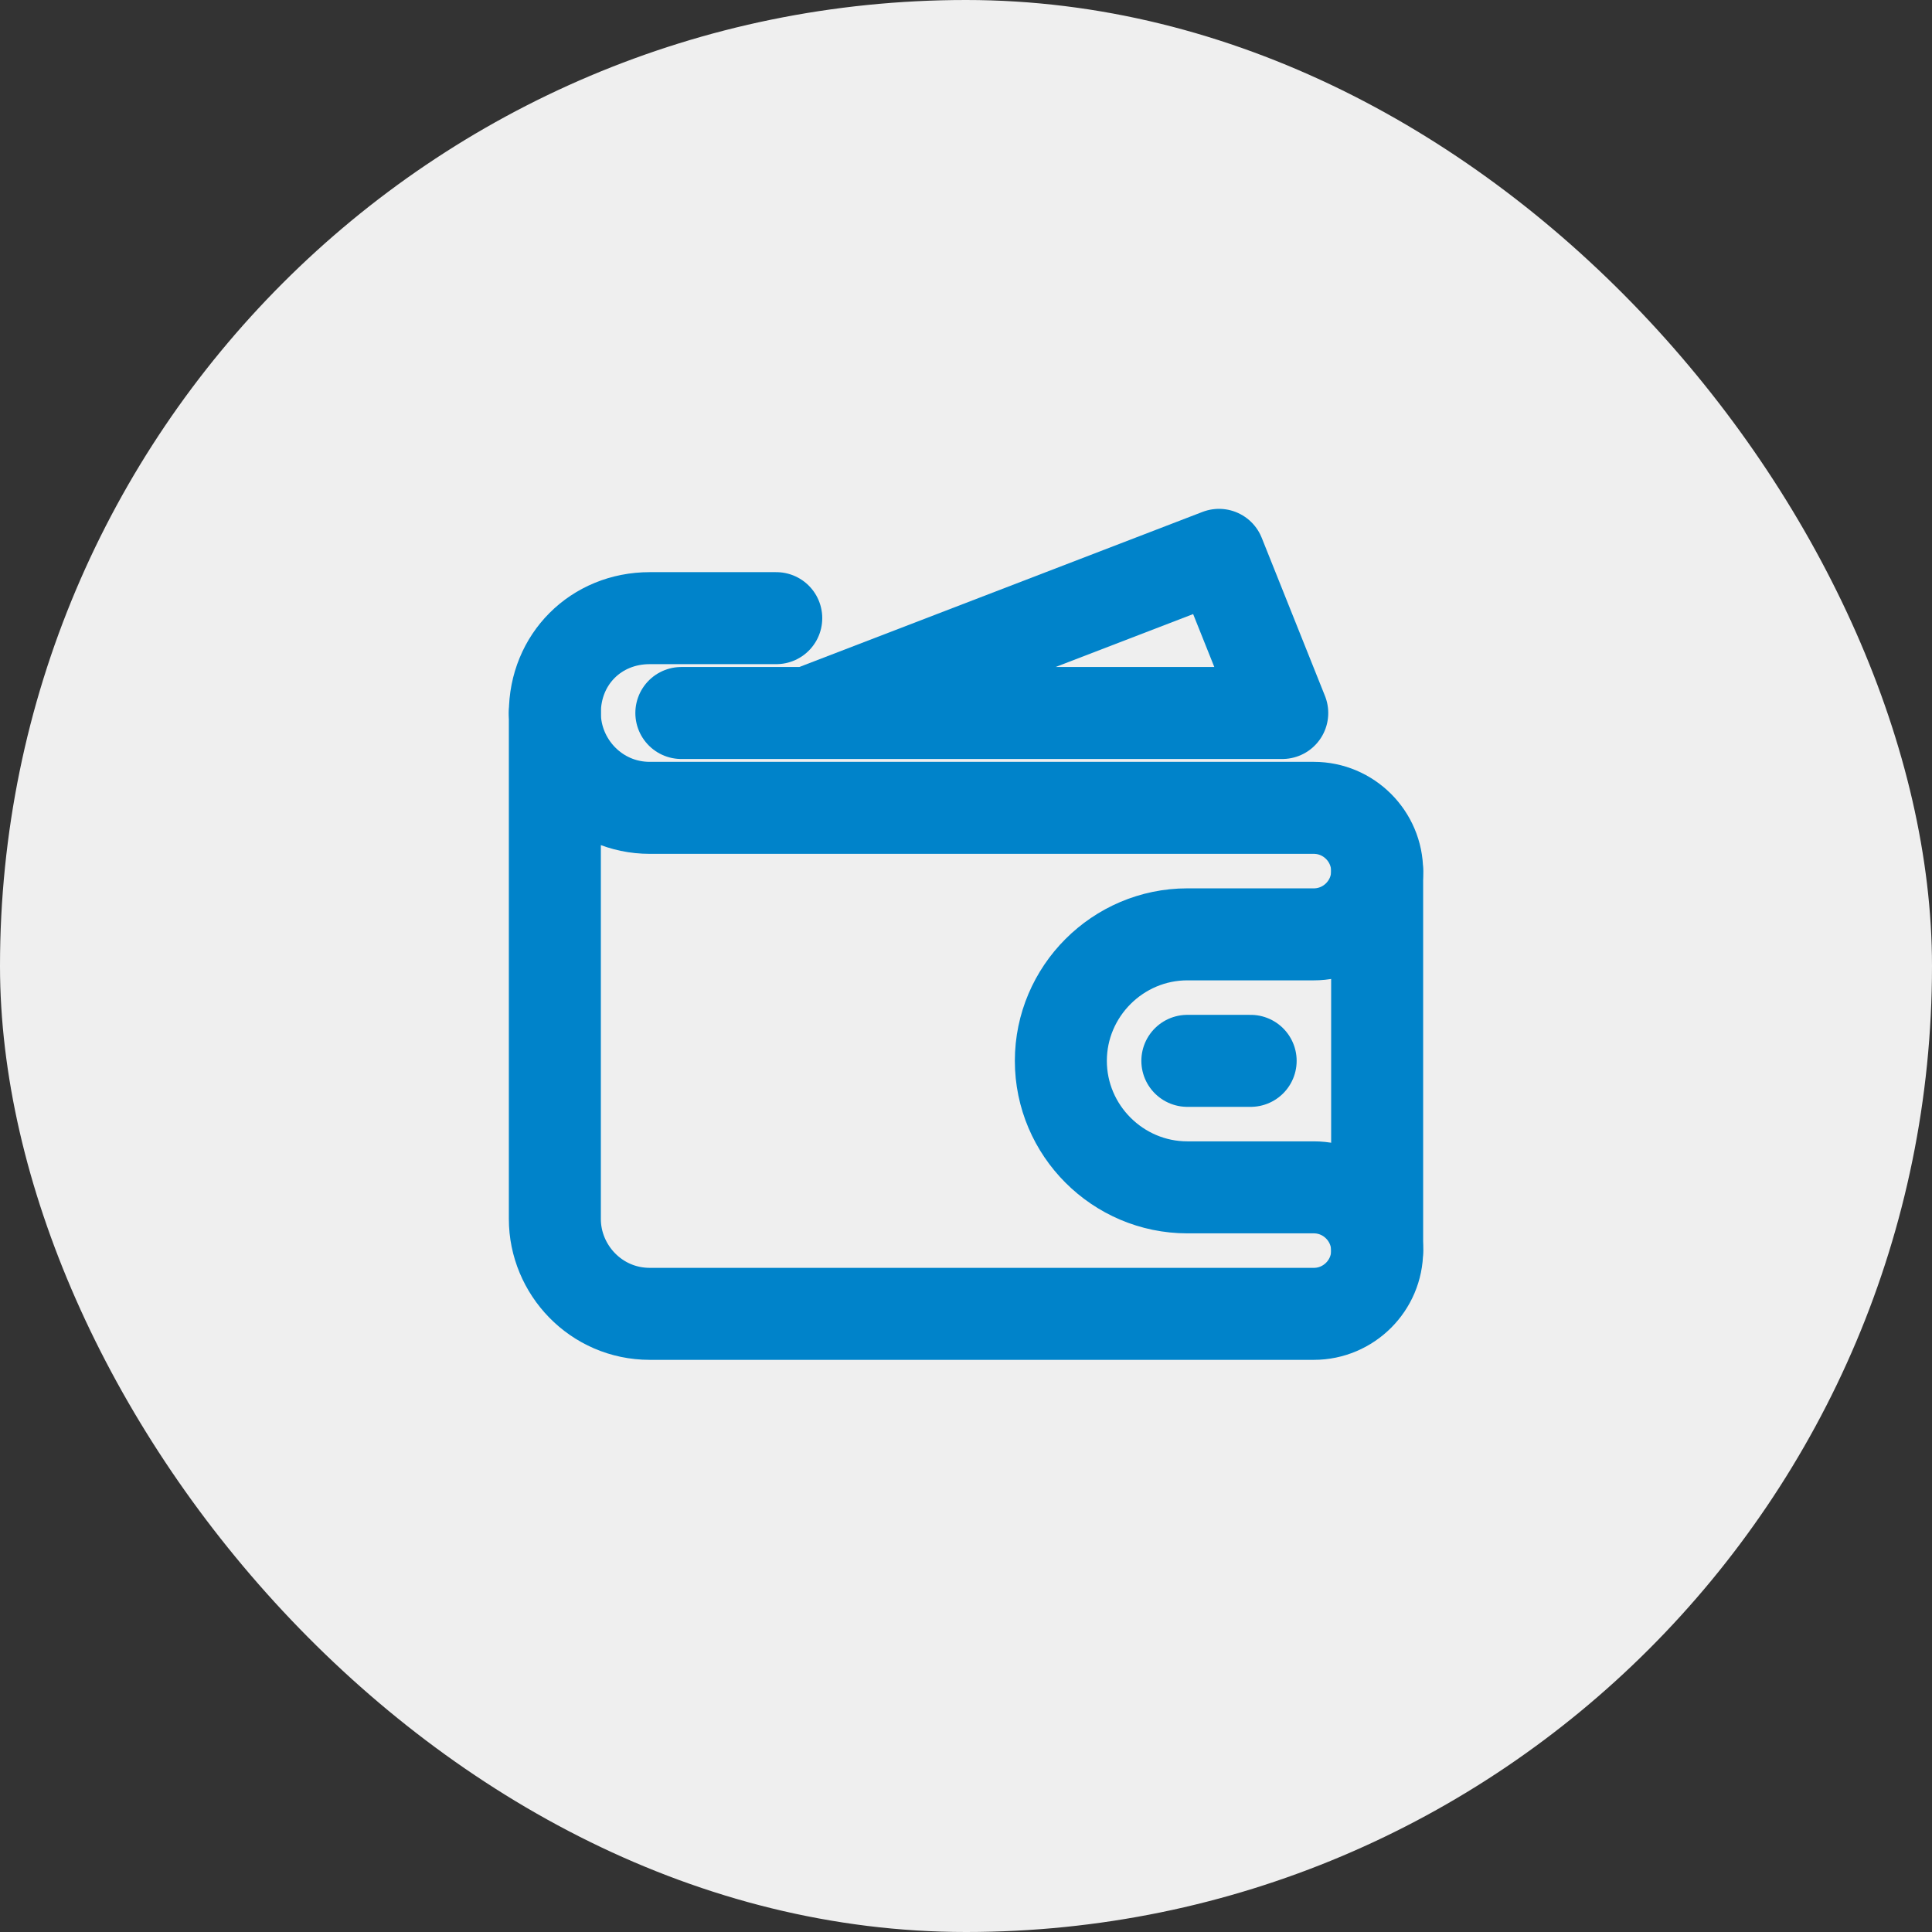 <svg width="42" height="42" viewBox="0 0 42 42" fill="none" xmlns="http://www.w3.org/2000/svg">
<rect x="0" y="0" width="42" height="42" fill="#333333" stroke="none"/>
<rect width="42" height="42" rx="21" fill="#EFEFEF"/>
<g clip-path="url(#clip0_224_14)">
<path d="M12.062 15.5C12.062 14.331 12.956 13.438 14.125 13.438H16.875" stroke="#0083CA" stroke-width="2" stroke-miterlimit="10" stroke-linecap="round" stroke-linejoin="round"/>
<path d="M23.062 23.062C23.062 21.55 24.3 20.312 25.812 20.312H28.562C29.319 20.312 29.938 19.694 29.938 18.938C29.938 18.181 29.319 17.562 28.562 17.562H14.125C12.956 17.562 12.062 16.6 12.062 15.5V26.5C12.062 27.6 12.956 28.562 14.125 28.562H28.562C29.319 28.562 29.938 27.944 29.938 27.188C29.938 26.431 29.319 25.812 28.562 25.812H25.812C24.3 25.812 23.062 24.575 23.062 23.062Z" stroke="#0083CA" stroke-width="2" stroke-miterlimit="10" stroke-linecap="round" stroke-linejoin="round"/>
<path d="M17.562 15.5L26.5 12.062L27.875 15.5H14.812" stroke="#0083CA" stroke-width="2" stroke-miterlimit="10" stroke-linecap="round" stroke-linejoin="round"/>
<path d="M25.812 23.062H27.188" stroke="#0083CA" stroke-width="2" stroke-miterlimit="10" stroke-linecap="round" stroke-linejoin="round"/>
<path d="M29.938 18.938V27.188" stroke="#0083CA" stroke-width="2" stroke-miterlimit="10" stroke-linecap="round" stroke-linejoin="round"/>
</g>
<defs>
<clipPath id="clip0_224_14">
<rect width="22" height="22" fill="white" transform="translate(10 10)"/>
</clipPath>
</defs>
</svg>
